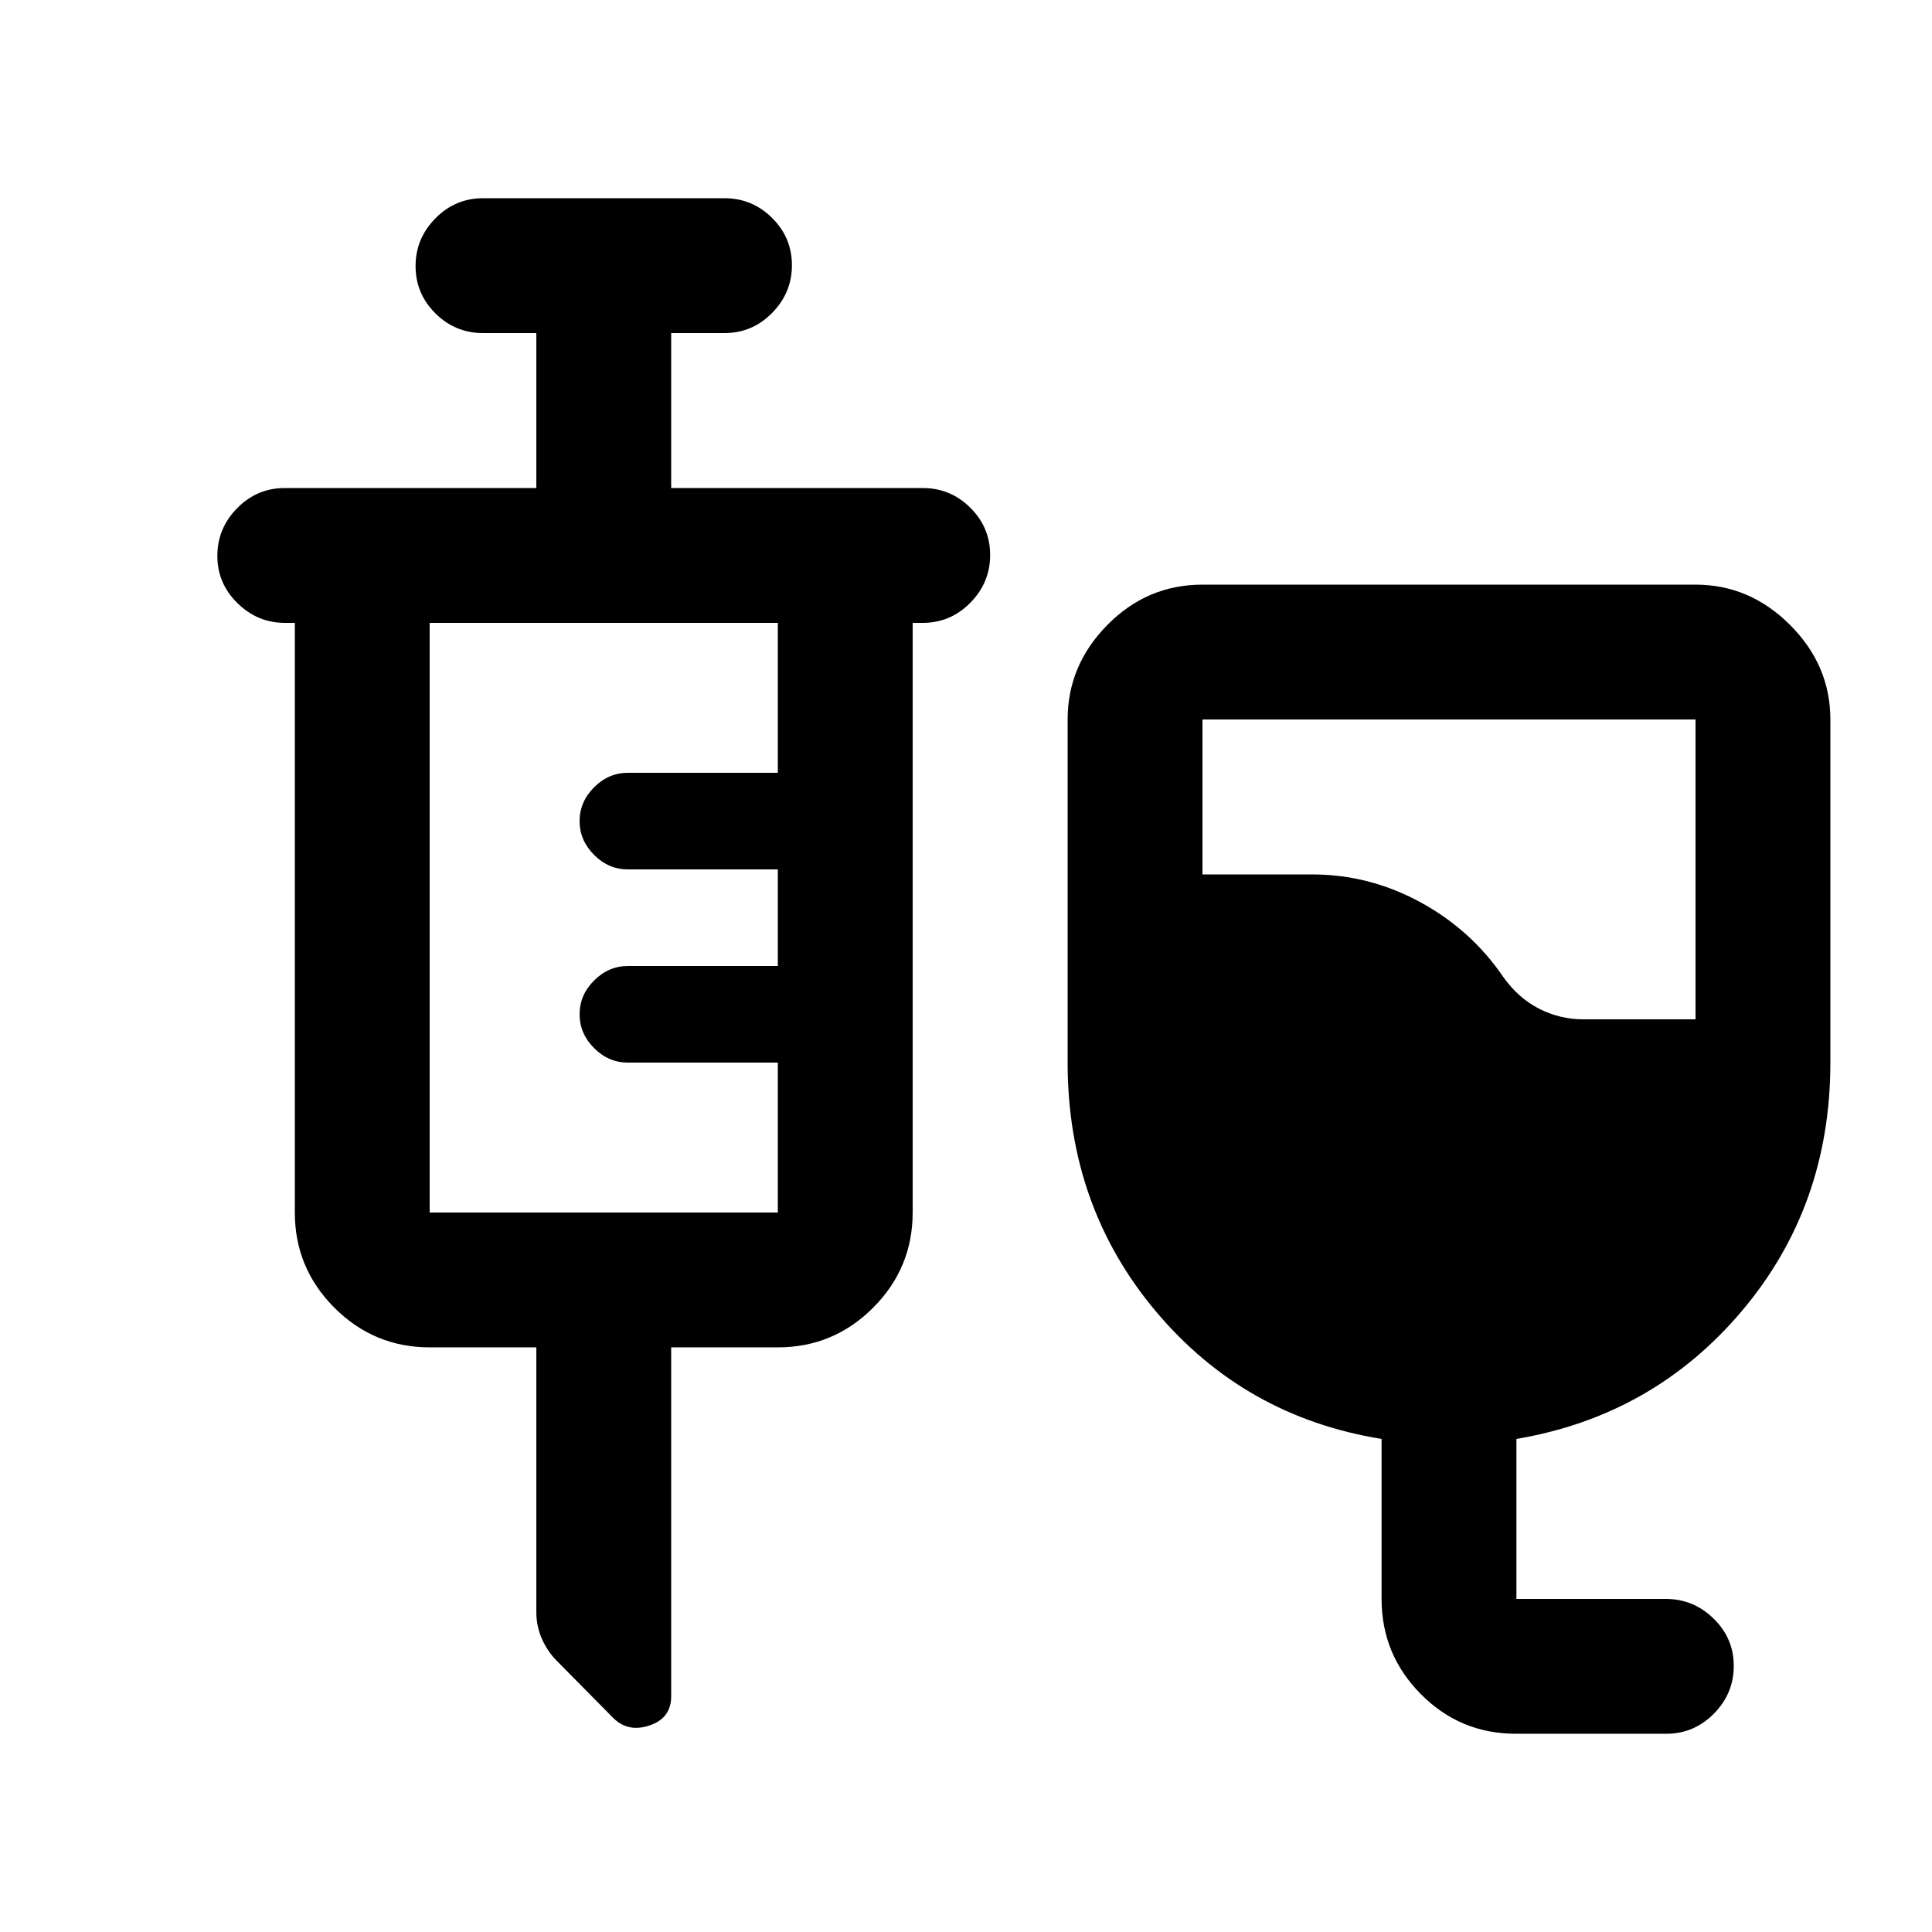 <svg xmlns="http://www.w3.org/2000/svg" height="20" viewBox="0 -960 960 960" width="20"><path d="M753.26-98.5q-27.7 0-47.23-19.68-19.53-19.68-19.53-47.32V-245q-68-11-112-63.2t-44-123.8v-170.5q0-26.94 19.75-46.97Q570-669.5 597.5-669.5h245q26.94 0 46.97 20.03 20.03 20.03 20.03 46.97V-432q0 71.4-44 123.45T753.5-245v79.5h74.25q13.75 0 23.75 9.79t10 23.5q0 13.71-9.87 23.71-9.88 10-23.71 10h-74.66Zm33.51-355h55.73v-149h-245v77H652q28.34 0 53.67 13.75Q731-498 747-474.5q7.5 10.5 17.83 15.75 10.32 5.25 21.94 5.25Zm-520.27 163h-53q-27.64 0-47.32-19.68T146.5-357.5v-293h-5q-13.5 0-23.5-9.79t-10-23.5q0-13.71 9.85-23.71t23.65-10h125v-77H240q-13.8 0-23.65-9.79-9.85-9.79-9.85-23.5t9.85-23.71q9.85-10 23.65-10h120q13.8 0 23.65 9.79 9.85 9.79 9.85 23.5t-9.85 23.71q-9.85 10-23.65 10h-26.5v77h125q13.8 0 23.65 9.79 9.85 9.79 9.85 23.5t-9.85 23.71q-9.85 10-23.65 10h-5v293q0 27.64-19.68 47.32T386.5-290.5h-53v173.44q0 10.81-10.75 14.43Q312-99 304.6-106.47l-28.08-28.42q-4.52-4.61-7.27-10.82T266.5-159v-131.5Zm-53-67h173V-432H312q-9.6 0-16.8-7.2-7.2-7.2-7.2-16.8 0-9.6 7.2-16.8 7.2-7.2 16.8-7.2h74.5v-48H312q-9.6 0-16.8-7.2-7.2-7.2-7.2-16.8 0-9.6 7.2-16.8 7.2-7.2 16.8-7.2h74.5v-74.5h-173v293Z"/></svg>